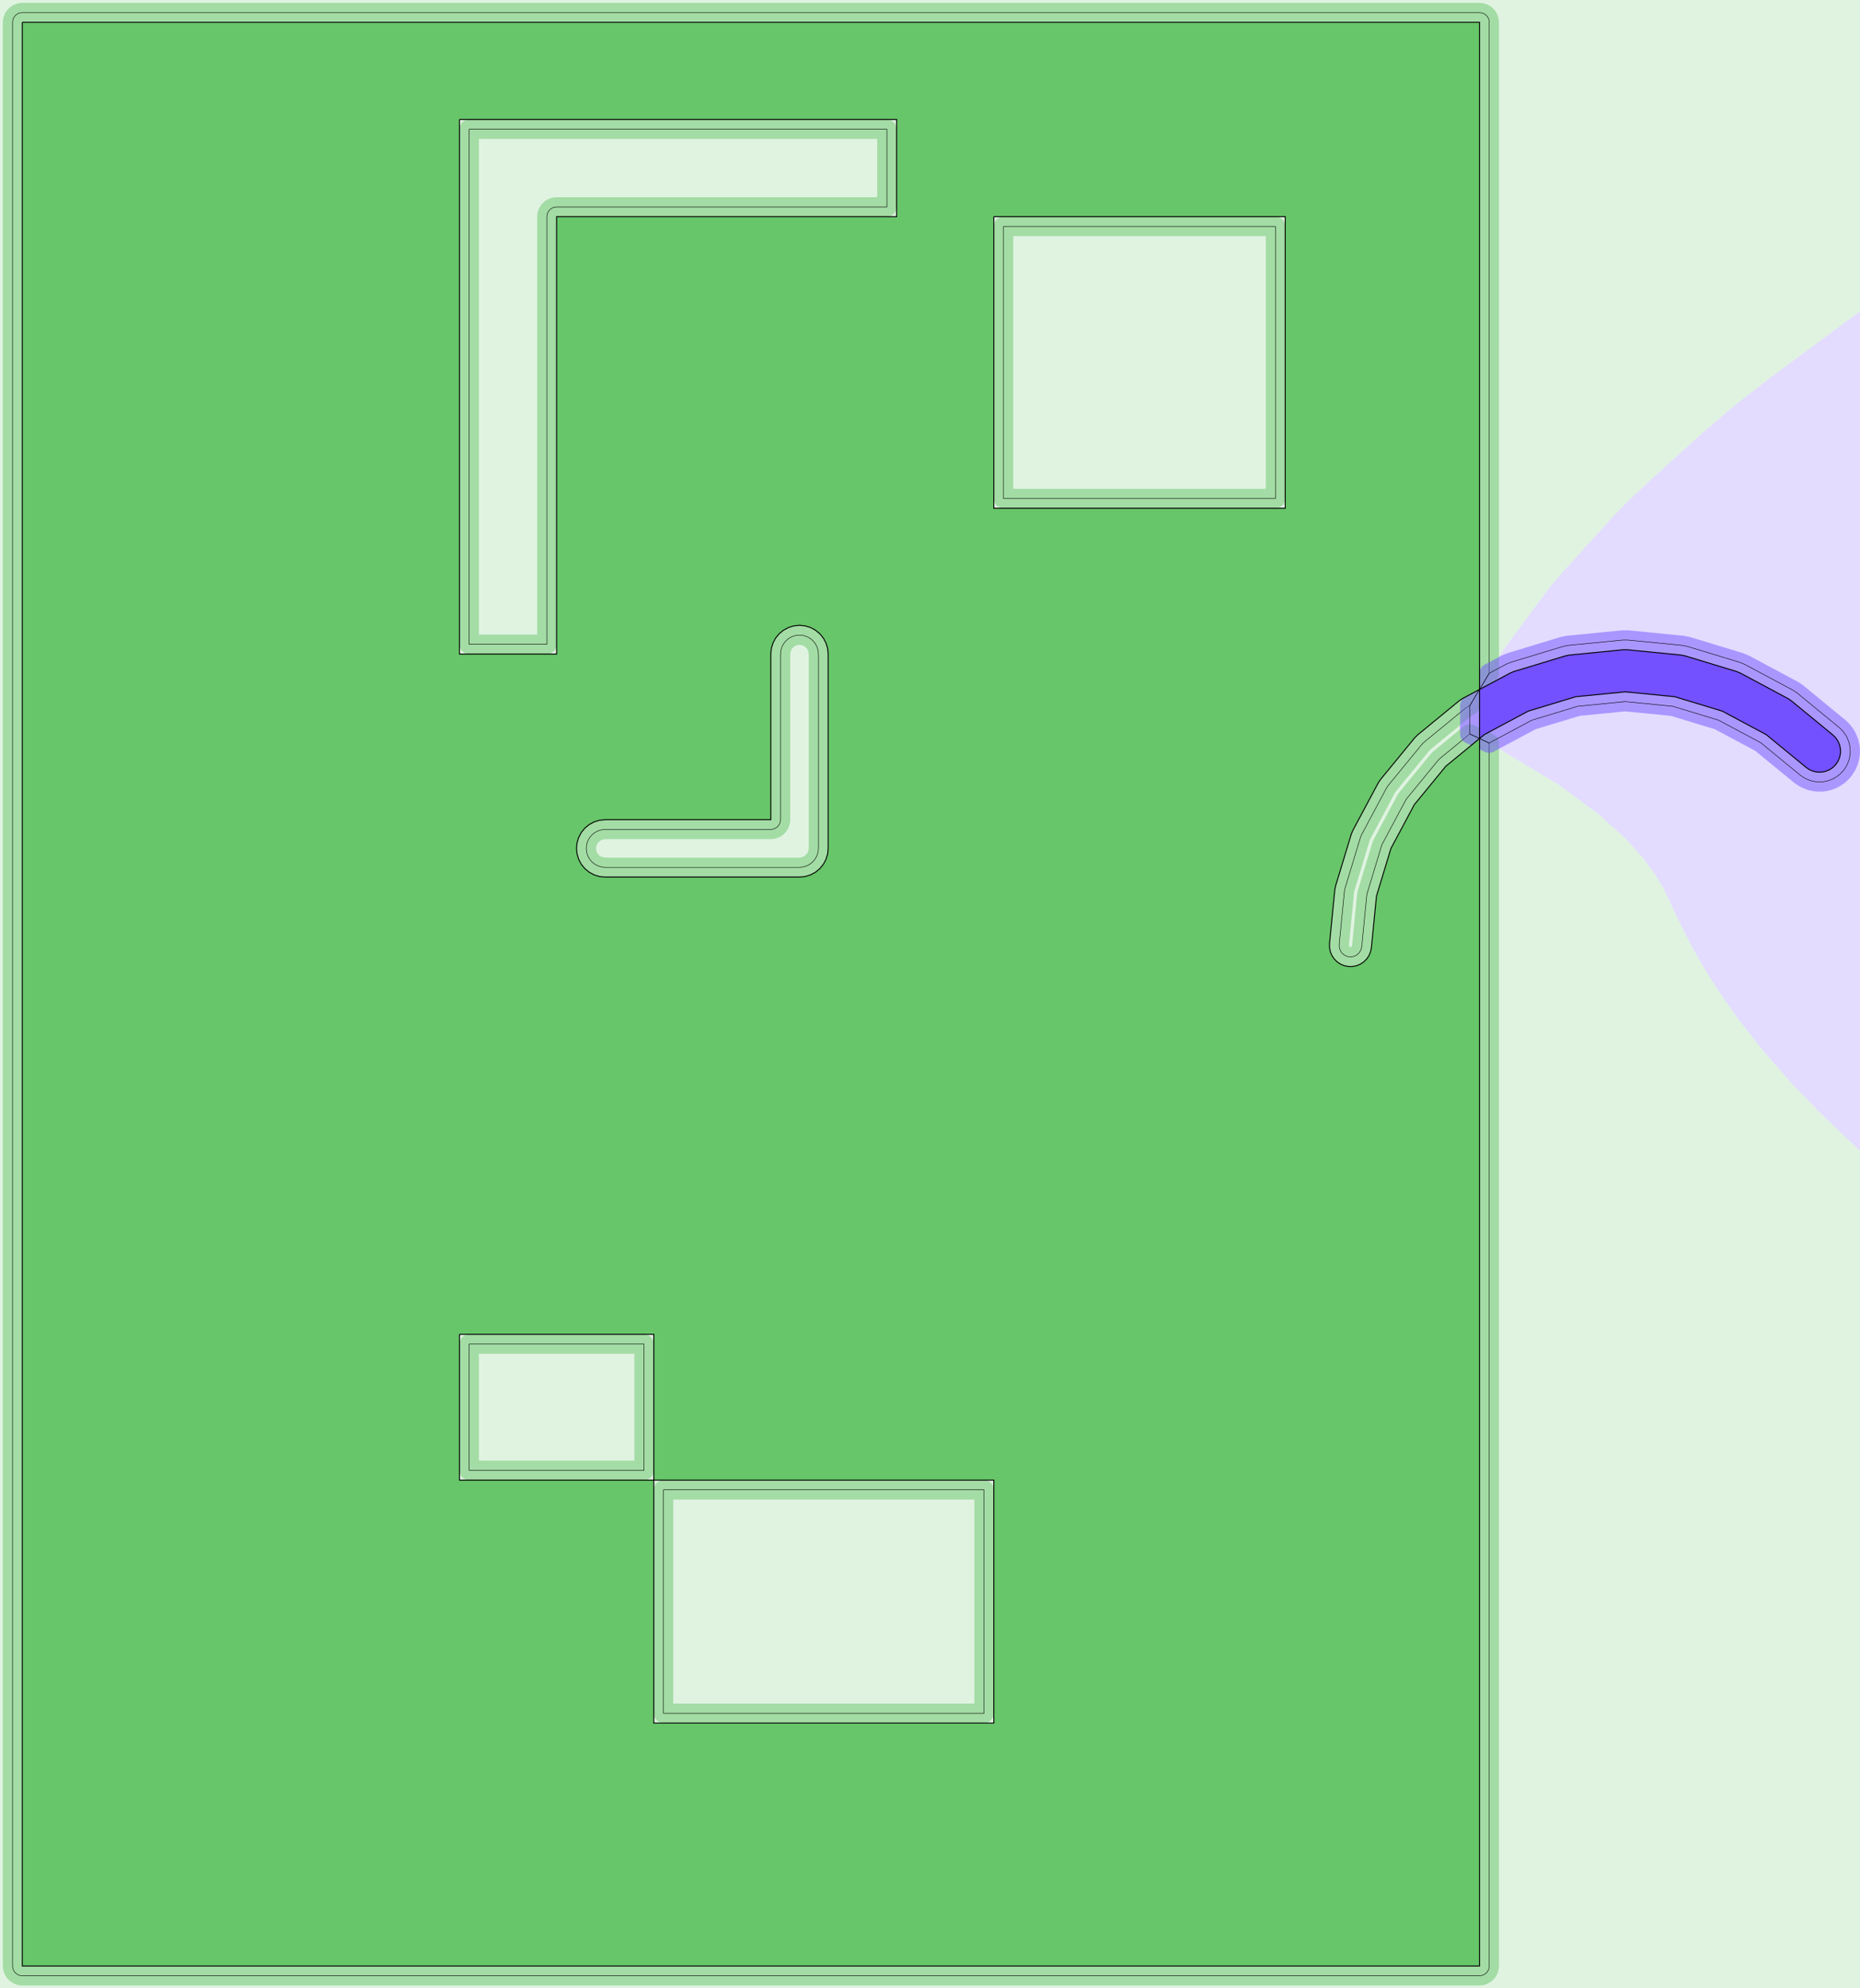 <?xml version="1.0" standalone="no"?>
<!DOCTYPE svg PUBLIC "-//W3C//DTD SVG 1.1//EN"
"http://www.w3.org/Graphics/SVG/1.1/DTD/svg11.dtd">
<!-- original:
<svg width="183.802" height="196.407" viewBox="0 0 3829.21 4091.81" version="1.1"
-->
<svg width="1838.02" height="1964.07" viewBox="0 0 3829.21 4091.81" version="1.1"
xmlns="http://www.w3.org/2000/svg"
xmlns:xlink="http://www.w3.org/1999/xlink">
<g fill-rule="evenodd"><path d="M 1.81899e-12,9.09495e-13 L 3829.21,9.09495e-13 L 3829.21,641.168 L 3791.43,668.44 L 3641.89,779.338 L 3571.37,834.281 L 3561.01,842.778 L 3505.52,890.584 L 3383.18,1001.48 L 3350.15,1032.89 L 3341.66,1041.37 L 3315.28,1069.04 L 3214.77,1179.94 L 3201.03,1195.84 L 3194.06,1204.34 L 3183.13,1218.33 L 3100.89,1329.23 L 3097.21,1334.44 L 3091.55,1342.92 L 3088.8,1347.26 L 3045.91,1418.81 L 3023,1457.02 L 3019.75,1463.11 L 3002.6,1499.37 L 3045.91,1519.85 L 3068.31,1530.45 L 3208.66,1614.58 L 3292.34,1676.64 L 3345.91,1725.19 L 3381.91,1764.91 L 3406.92,1798.64 L 3424.6,1828.13 L 3457.37,1897.42 L 3478.27,1938.91 L 3482.81,1947.4 L 3508.56,1992.74 L 3537.34,2038.08 L 3543.01,2046.57 L 3580.01,2098.98 L 3621.01,2151.38 L 3627.98,2159.87 L 3682.01,2222.31 L 3741.66,2284.75 L 3750.15,2293.24 L 3829.21,2368.22 L 3829.21,4091.81 L 1.81899e-12,4091.81 L 1.81899e-12,9.09495e-13 z " style="fill-opacity:0.2;fill:rgb(103,198,105);"/></g>
<g fill-rule="evenodd"><path d="M 3002.6,1499.37 L 3019.75,1463.11 L 3023,1457.02 L 3045.91,1418.81 L 3088.8,1347.26 L 3091.55,1342.92 L 3097.21,1334.44 L 3100.89,1329.23 L 3183.13,1218.33 L 3194.06,1204.34 L 3201.03,1195.84 L 3214.77,1179.94 L 3315.28,1069.04 L 3341.66,1041.37 L 3350.15,1032.89 L 3383.18,1001.48 L 3505.52,890.584 L 3561.01,842.778 L 3571.37,834.281 L 3641.89,779.338 L 3791.43,668.44 L 3829.21,641.168 L 3829.21,2368.22 L 3750.15,2293.24 L 3741.66,2284.75 L 3682.01,2222.31 L 3627.98,2159.87 L 3621.01,2151.38 L 3580.01,2098.98 L 3543.01,2046.57 L 3537.34,2038.08 L 3508.56,1992.74 L 3482.81,1947.4 L 3478.27,1938.91 L 3457.37,1897.42 L 3424.6,1828.13 L 3406.92,1798.64 L 3381.91,1764.91 L 3345.91,1725.19 L 3292.34,1676.64 L 3208.66,1614.58 L 3068.31,1530.45 L 3045.91,1519.85 L 3002.6,1499.37 z " style="fill-opacity:0.2;fill:rgb(115,81,255);"/></g>
<polyline points="25.905,4045.91 26.29,4049.81 27.427,4053.56 29.276,4057.02 31.762,4060.05 34.794,4062.53 38.252,4064.38 42.004,4065.52 45.906,4065.91 3045.91,4065.91 3049.81,4065.52 3053.56,4064.38 3057.02,4062.53 3060.05,4060.05 3062.53,4057.02 3064.38,4053.56 3065.52,4049.81 3065.91,4045.91 3065.91,1529.31 3045.91,1519.85 3025.9,1510.39 2963.99,1561.23 2961.23,1563.99 2896.27,1643.11 2894.09,1646.38 2845.85,1736.66 2844.35,1740.28 2814.63,1838.22 2813.86,1842.07 2803.52,1947.2 2802.43,1952.64 2800.69,1956.86 2798.17,1960.63 2794.95,1963.85 2791.18,1966.38 2786.98,1968.11 2782.49,1969.01 2777.96,1969.01 2773.49,1968.11 2769.27,1966.37 2765.5,1963.85 2762.28,1960.63 2759.75,1956.86 2758.02,1952.66 2757.13,1948.17 2757.13,1942.65 2767.79,1834.24 2769.07,1827.83 2800.7,1723.58 2803.19,1717.56 2854.52,1621.5 2858.15,1616.08 2927.26,1531.87 2931.87,1527.26 3016.08,1458.15 3021.5,1454.52 3025.91,1452.16 3045.91,1418.81 3065.9,1385.45 3065.91,45.906 3065.52,42.004 3064.38,38.252 3062.53,34.794 3060.05,31.762 3057.02,29.276 3053.56,27.427 3049.81,26.29 3045.91,25.905 45.906,25.905 42.004,26.29 38.252,27.427 34.794,29.276 31.762,31.762 29.276,34.794 27.427,38.252 26.29,42.004 25.905,45.906 25.905,4045.91" style="stroke:rgb(103,198,105);stroke-width:40;fill:none;stroke-opacity:0.5;stroke-linecap:round;stroke-linejoin:round;;fill:none"/>
<polyline points="25.905,4045.91 26.29,4049.81 27.427,4053.56 29.276,4057.02 31.762,4060.05 34.794,4062.53 38.252,4064.38 42.004,4065.52 45.906,4065.91 3045.91,4065.91 3049.81,4065.52 3053.56,4064.38 3057.02,4062.53 3060.05,4060.05 3062.53,4057.02 3064.38,4053.56 3065.52,4049.81 3065.91,4045.91 3065.91,1529.31 3045.91,1519.85 3025.9,1510.39 2963.99,1561.23 2961.23,1563.99 2896.27,1643.11 2894.09,1646.38 2845.85,1736.66 2844.35,1740.28 2814.63,1838.22 2813.86,1842.07 2803.52,1947.2 2802.43,1952.64 2800.69,1956.86 2798.17,1960.63 2794.95,1963.85 2791.18,1966.38 2786.98,1968.11 2782.49,1969.01 2777.96,1969.01 2773.49,1968.11 2769.27,1966.37 2765.5,1963.85 2762.28,1960.63 2759.75,1956.86 2758.02,1952.66 2757.13,1948.17 2757.13,1942.65 2767.79,1834.24 2769.07,1827.83 2800.7,1723.58 2803.19,1717.56 2854.52,1621.5 2858.15,1616.08 2927.26,1531.87 2931.87,1527.26 3016.08,1458.15 3021.5,1454.52 3025.91,1452.16 3045.91,1418.81 3065.9,1385.45 3065.91,45.906 3065.52,42.004 3064.38,38.252 3062.53,34.794 3060.05,31.762 3057.02,29.276 3053.56,27.427 3049.81,26.29 3045.91,25.905 45.906,25.905 42.004,26.29 38.252,27.427 34.794,29.276 31.762,31.762 29.276,34.794 27.427,38.252 26.29,42.004 25.905,45.906 25.905,4045.91" style="stroke:rgb(0,0,0);stroke-width:1px;fill:none;stroke-opacity:1;stroke-linecap:round;stroke-linejoin:round;;fill:none"/>
<polyline points="2065.91,1025.91 2625.91,1025.91 2625.91,465.906 2065.91,465.906 2065.91,1025.91" style="stroke:rgb(103,198,105);stroke-width:40;fill:none;stroke-opacity:0.5;stroke-linecap:round;stroke-linejoin:round;;fill:none"/>
<polyline points="2065.91,1025.91 2625.91,1025.91 2625.91,465.906 2065.91,465.906 2065.91,1025.91" style="stroke:rgb(0,0,0);stroke-width:1px;fill:none;stroke-opacity:1;stroke-linecap:round;stroke-linejoin:round;;fill:none"/>
<polyline points="1365.91,3525.91 1365.91,3065.91 2025.91,3065.91 2025.91,3525.91 1365.91,3525.91" style="stroke:rgb(103,198,105);stroke-width:40;fill:none;stroke-opacity:0.5;stroke-linecap:round;stroke-linejoin:round;;fill:none"/>
<polyline points="1365.91,3525.91 1365.91,3065.91 2025.91,3065.91 2025.91,3525.91 1365.91,3525.91" style="stroke:rgb(0,0,0);stroke-width:1px;fill:none;stroke-opacity:1;stroke-linecap:round;stroke-linejoin:round;;fill:none"/>
<polyline points="965.906,1325.91 1125.91,1325.91 1125.91,445.906 1126.29,442.004 1127.43,438.252 1129.28,434.794 1131.76,431.762 1134.79,429.276 1138.25,427.428 1142,426.29 1145.91,425.906 1825.91,425.906 1825.91,265.906 965.906,265.906 965.906,1325.91" style="stroke:rgb(103,198,105);stroke-width:40;fill:none;stroke-opacity:0.5;stroke-linecap:round;stroke-linejoin:round;;fill:none"/>
<polyline points="965.906,1325.91 1125.91,1325.91 1125.91,445.906 1126.29,442.004 1127.43,438.252 1129.28,434.794 1131.76,431.762 1134.79,429.276 1138.25,427.428 1142,426.29 1145.91,425.906 1825.91,425.906 1825.91,265.906 965.906,265.906 965.906,1325.91" style="stroke:rgb(0,0,0);stroke-width:1px;fill:none;stroke-opacity:1;stroke-linecap:round;stroke-linejoin:round;;fill:none"/>
<polyline points="1206.94,1745.91 1207.69,1738.31 1209.91,1731 1213.52,1724.27 1218.36,1718.36 1224.27,1713.52 1231,1709.91 1238.31,1707.69 1246.89,1706.84 1586.85,1706.84 1590.75,1706.46 1594.5,1705.32 1597.96,1703.47 1600.99,1700.99 1603.47,1697.96 1605.32,1694.5 1606.46,1690.75 1606.85,1686.85 1606.85,1346.89 1607.69,1338.31 1609.91,1331 1613.52,1324.27 1618.36,1318.36 1624.27,1313.52 1631,1309.91 1638.31,1307.69 1645.91,1306.94 1653.5,1307.69 1660.81,1309.91 1667.54,1313.52 1673.45,1318.36 1678.29,1324.27 1681.9,1331 1684.12,1338.31 1684.97,1346.89 1684.97,1744.92 1684.12,1753.5 1681.9,1760.81 1678.29,1767.54 1673.45,1773.45 1667.54,1778.29 1660.81,1781.9 1653.5,1784.12 1644.92,1784.97 1246.89,1784.97 1238.31,1784.12 1231,1781.9 1224.27,1778.29 1218.36,1773.45 1213.52,1767.54 1209.91,1760.81 1207.69,1753.5 1206.94,1745.91" style="stroke:rgb(103,198,105);stroke-width:40;fill:none;stroke-opacity:0.5;stroke-linecap:round;stroke-linejoin:round;;fill:none"/>
<polyline points="1206.94,1745.91 1207.69,1738.31 1209.91,1731 1213.52,1724.27 1218.36,1718.36 1224.27,1713.52 1231,1709.91 1238.31,1707.69 1246.89,1706.84 1586.85,1706.84 1590.75,1706.46 1594.5,1705.32 1597.96,1703.47 1600.99,1700.99 1603.47,1697.96 1605.32,1694.5 1606.46,1690.75 1606.85,1686.85 1606.85,1346.89 1607.69,1338.31 1609.91,1331 1613.52,1324.27 1618.36,1318.36 1624.27,1313.52 1631,1309.91 1638.31,1307.69 1645.91,1306.94 1653.5,1307.69 1660.81,1309.91 1667.54,1313.52 1673.45,1318.36 1678.29,1324.27 1681.9,1331 1684.12,1338.31 1684.97,1346.89 1684.97,1744.92 1684.12,1753.5 1681.9,1760.81 1678.29,1767.54 1673.45,1773.45 1667.54,1778.29 1660.81,1781.9 1653.5,1784.12 1644.92,1784.97 1246.89,1784.97 1238.31,1784.12 1231,1781.9 1224.27,1778.29 1218.36,1773.45 1213.52,1767.54 1209.91,1760.81 1207.69,1753.5 1206.94,1745.91" style="stroke:rgb(0,0,0);stroke-width:1px;fill:none;stroke-opacity:1;stroke-linecap:round;stroke-linejoin:round;;fill:none"/>
<polyline points="965.906,3025.91 965.906,2765.91 1325.91,2765.91 1325.91,3025.91 965.906,3025.91" style="stroke:rgb(103,198,105);stroke-width:40;fill:none;stroke-opacity:0.5;stroke-linecap:round;stroke-linejoin:round;;fill:none"/>
<polyline points="965.906,3025.91 965.906,2765.91 1325.91,2765.91 1325.91,3025.91 965.906,3025.91" style="stroke:rgb(0,0,0);stroke-width:1px;fill:none;stroke-opacity:1;stroke-linecap:round;stroke-linejoin:round;;fill:none"/>
<polyline points="3025.9,1510.39 3045.91,1519.85 3065.9,1529.31 3066.97,1528.44 3153.78,1482.05 3247.95,1453.48 3345.91,1443.84 3443.86,1453.48 3538.03,1482.05 3624.84,1528.44 3705.73,1594.84 3707.31,1596.01 3714.37,1600.73 3717.85,1602.59 3725.69,1605.83 3729.42,1606.96 3737.76,1608.62 3741.67,1609 3750.15,1609 3754.06,1608.62 3762.38,1606.96 3766.09,1605.84 3773.95,1602.6 3777.44,1600.73 3784.5,1596.01 3787.53,1593.53 3793.53,1587.53 3796.01,1584.5 3800.73,1577.44 3802.59,1573.96 3805.83,1566.12 3806.96,1562.39 3808.62,1554.05 3809.01,1550.15 3809.01,1541.67 3808.62,1537.75 3806.96,1529.43 3805.84,1525.72 3802.6,1517.86 3800.73,1514.37 3796.01,1507.31 3793.53,1504.28 3787.53,1498.28 3786.07,1496.97 3700.35,1426.61 3698.78,1425.44 3691.72,1420.72 3690.03,1419.71 3592.23,1367.45 3590.44,1366.6 3582.6,1363.36 3580.77,1362.71 3474.65,1330.51 3472.75,1330.03 3464.41,1328.37 3462.46,1328.08 3352.1,1317.22 3350.15,1317.13 3341.67,1317.13 3339.71,1317.22 3229.35,1328.08 3227.4,1328.37 3219.06,1330.03 3217.16,1330.51 3111.04,1362.71 3109.21,1363.36 3101.37,1366.6 3099.58,1367.45 3065.91,1385.44 3045.91,1418.81 3025.9,1452.17 3025.9,1510.39" style="stroke:rgb(115,81,255);stroke-width:40;fill:none;stroke-opacity:0.5;stroke-linecap:round;stroke-linejoin:round;;fill:none"/>
<polyline points="3025.9,1510.39 3045.91,1519.85 3065.9,1529.31 3066.97,1528.44 3153.78,1482.05 3247.95,1453.48 3345.91,1443.84 3443.86,1453.48 3538.03,1482.05 3624.84,1528.44 3705.73,1594.84 3707.31,1596.01 3714.37,1600.73 3717.85,1602.59 3725.69,1605.83 3729.42,1606.96 3737.76,1608.62 3741.67,1609 3750.15,1609 3754.06,1608.62 3762.38,1606.96 3766.09,1605.84 3773.95,1602.6 3777.44,1600.73 3784.5,1596.01 3787.53,1593.53 3793.53,1587.53 3796.01,1584.5 3800.73,1577.44 3802.59,1573.96 3805.83,1566.12 3806.96,1562.39 3808.62,1554.05 3809.01,1550.15 3809.01,1541.67 3808.62,1537.75 3806.96,1529.43 3805.84,1525.72 3802.6,1517.86 3800.73,1514.37 3796.01,1507.31 3793.53,1504.28 3787.53,1498.28 3786.07,1496.97 3700.35,1426.61 3698.78,1425.44 3691.72,1420.72 3690.03,1419.71 3592.23,1367.45 3590.44,1366.6 3582.6,1363.36 3580.77,1362.71 3474.65,1330.51 3472.75,1330.03 3464.41,1328.37 3462.46,1328.08 3352.1,1317.22 3350.15,1317.13 3341.67,1317.13 3339.71,1317.22 3229.35,1328.08 3227.4,1328.37 3219.06,1330.03 3217.16,1330.51 3111.04,1362.71 3109.21,1363.36 3101.37,1366.6 3099.58,1367.45 3065.91,1385.44 3045.91,1418.81 3025.9,1452.17 3025.9,1510.39" style="stroke:rgb(0,0,0);stroke-width:1px;fill:none;stroke-opacity:1;stroke-linecap:round;stroke-linejoin:round;;fill:none"/>
<g fill-rule="evenodd"><path d="M 45.906,45.906 L 3045.91,45.906 L 3045.91,1418.81 L 3011.22,1437.35 L 3004.15,1442.07 L 2918.43,1512.43 L 2912.43,1518.43 L 2842.07,1604.15 L 2837.35,1611.22 L 2785.09,1709.02 L 2781.84,1716.85 L 2749.64,1822.97 L 2747.99,1831.3 L 2737.13,1941.66 L 2737.13,1950.15 L 2738.78,1958.48 L 2742.03,1966.32 L 2746.75,1973.38 L 2752.75,1979.38 L 2759.81,1984.1 L 2767.66,1987.35 L 2775.98,1989 L 2784.47,1989 L 2792.8,1987.35 L 2800.64,1984.1 L 2807.7,1979.38 L 2813.7,1973.38 L 2818.42,1966.32 L 2821.67,1958.47 L 2823.32,1950.15 L 2833.77,1844.04 L 2863.49,1746.08 L 2911.73,1655.8 L 2976.68,1576.68 L 3045.91,1519.85 L 3045.91,4045.91 L 45.906,4045.91 L 45.906,45.906M 945.906,2745.91 L 945.906,3045.91 L 1345.91,3045.91 L 1345.91,2745.91 L 945.906,2745.91M 1345.91,3045.91 L 1345.91,3545.91 L 2045.91,3545.91 L 2045.91,3045.91 L 1345.91,3045.91M 945.906,245.906 L 945.906,1345.91 L 1145.91,1345.91 L 1145.91,445.906 L 1845.91,445.906 L 1845.91,245.906 L 945.906,245.906M 2045.91,445.906 L 2045.91,1045.91 L 2645.91,1045.91 L 2645.91,445.906 L 2045.91,445.906M 1186.85,1745.91 L 1187.99,1757.43 L 1191.35,1768.5 L 1196.8,1778.71 L 1204.15,1787.66 L 1213.1,1795.01 L 1223.31,1800.47 L 1234.38,1803.83 L 1245.91,1804.96 L 1645.91,1804.96 L 1657.43,1803.83 L 1668.5,1800.47 L 1678.71,1795.01 L 1687.66,1787.66 L 1695.01,1778.71 L 1700.47,1768.5 L 1703.83,1757.43 L 1704.96,1745.91 L 1704.96,1345.91 L 1703.83,1334.38 L 1700.47,1323.31 L 1695.01,1313.1 L 1687.66,1304.15 L 1678.71,1296.8 L 1668.5,1291.35 L 1657.43,1287.99 L 1645.91,1286.85 L 1634.38,1287.99 L 1623.31,1291.35 L 1613.1,1296.8 L 1604.15,1304.15 L 1596.8,1313.1 L 1591.35,1323.31 L 1587.99,1334.38 L 1586.85,1345.91 L 1586.85,1686.85 L 1245.91,1686.85 L 1234.38,1687.99 L 1223.31,1691.35 L 1213.1,1696.8 L 1204.15,1704.15 L 1196.8,1713.1 L 1191.35,1723.31 L 1187.99,1734.38 L 1186.85,1745.91 z " style="fill-opacity:1;fill:rgb(103,198,105);stroke:rgb(0,0,0);stroke-width:2"/></g>
<g fill-rule="evenodd"><path d="M 3045.91,1418.81 L 3109.02,1385.09 L 3116.85,1381.84 L 3222.97,1349.64 L 3231.3,1347.99 L 3341.66,1337.13 L 3350.15,1337.13 L 3460.51,1347.99 L 3468.84,1349.64 L 3574.96,1381.84 L 3582.8,1385.09 L 3680.6,1437.35 L 3687.66,1442.07 L 3773.38,1512.43 L 3779.38,1518.43 L 3784.1,1525.49 L 3787.35,1533.34 L 3789,1541.66 L 3789,1550.15 L 3787.35,1558.48 L 3784.1,1566.32 L 3779.38,1573.38 L 3773.38,1579.38 L 3766.32,1584.1 L 3758.47,1587.35 L 3750.15,1589 L 3741.66,1589 L 3733.33,1587.35 L 3725.49,1584.1 L 3718.43,1579.38 L 3636.01,1511.73 L 3545.73,1463.49 L 3447.78,1433.77 L 3345.91,1423.74 L 3244.04,1433.77 L 3146.08,1463.49 L 3055.8,1511.73 L 3045.91,1519.85 L 3045.91,1418.81 z " style="fill-opacity:1;fill:rgb(115,81,255);stroke:rgb(0,0,0);stroke-width:2"/></g>
</svg>
